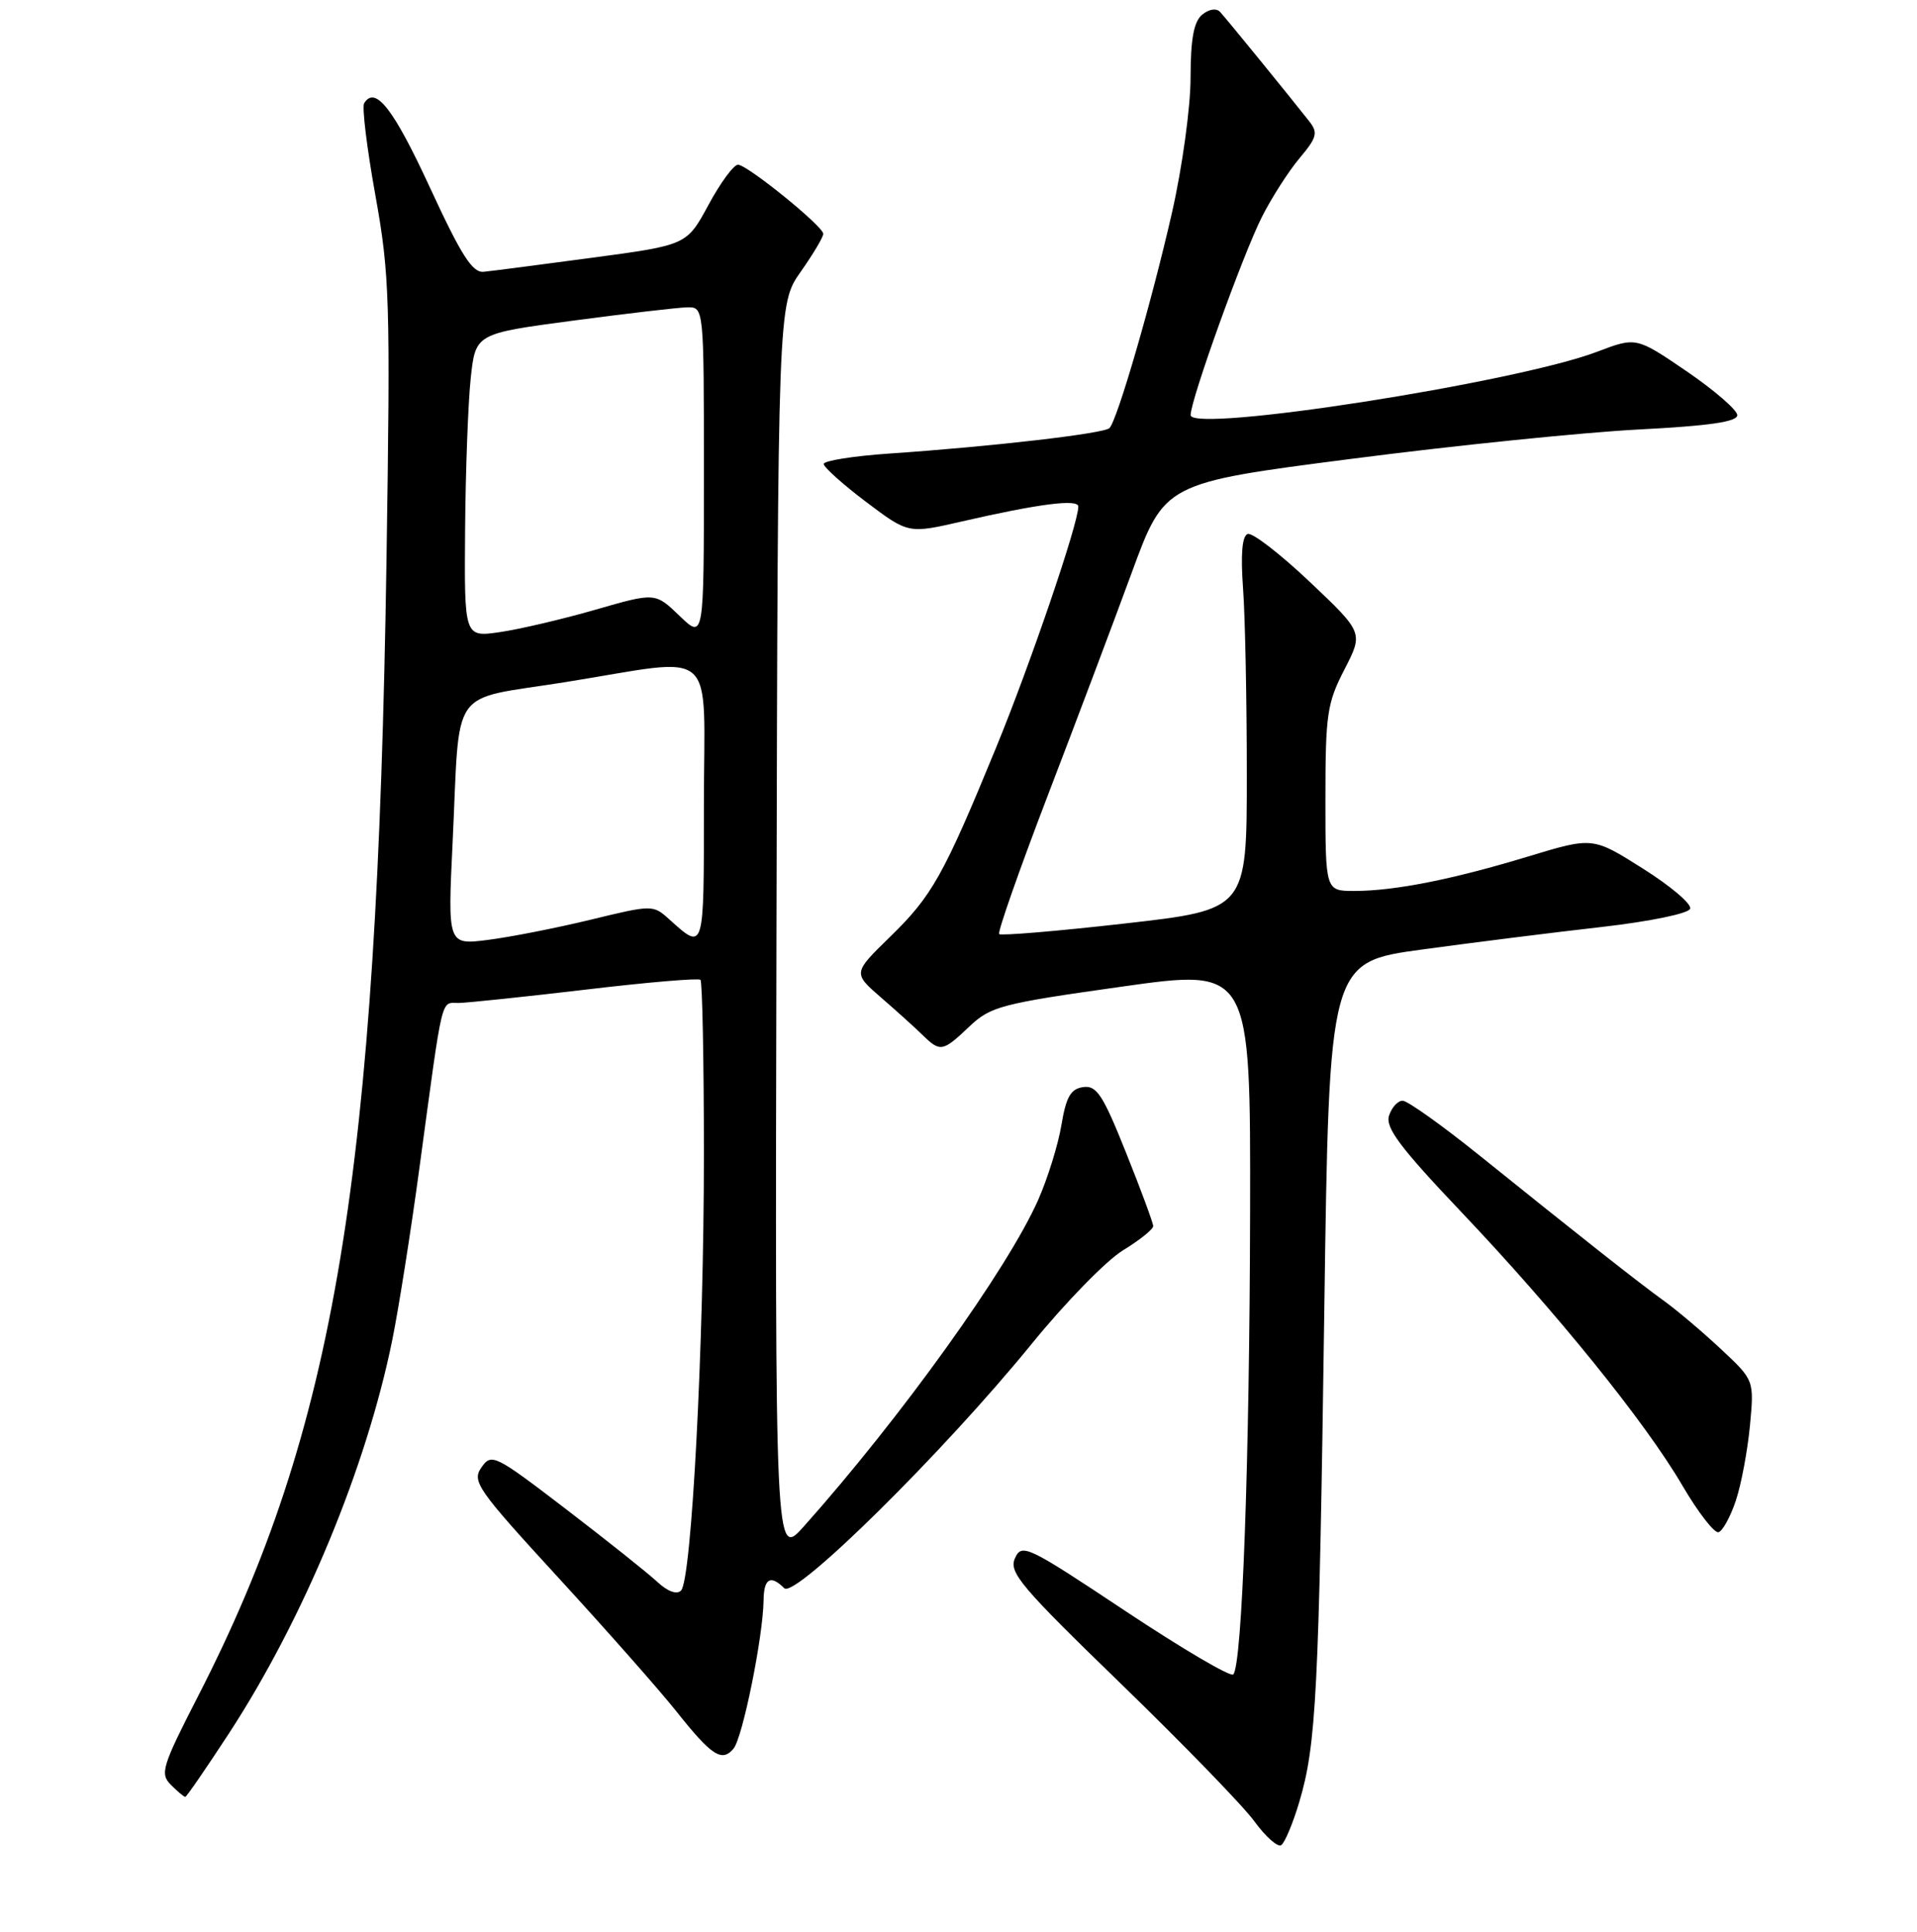 <?xml version="1.0" encoding="UTF-8" standalone="no"?>
<!DOCTYPE svg PUBLIC "-//W3C//DTD SVG 1.1//EN" "http://www.w3.org/Graphics/SVG/1.1/DTD/svg11.dtd" >
<svg xmlns="http://www.w3.org/2000/svg" xmlns:xlink="http://www.w3.org/1999/xlink" version="1.1" viewBox="0 0 256 258">
 <g >
 <path fill="currentColor"
d=" M 173.50 240.71 C 175.78 233.06 176.13 226.24 176.85 175.00 C 177.50 128.50 177.50 128.50 190.00 126.81 C 196.88 125.87 207.64 124.52 213.92 123.81 C 220.43 123.06 225.50 122.01 225.71 121.37 C 225.92 120.74 223.08 118.33 219.39 116.01 C 212.70 111.78 212.70 111.78 204.10 114.39 C 194.00 117.46 186.24 119.00 180.86 119.00 C 177.00 119.00 177.00 119.00 177.00 106.67 C 177.00 95.43 177.22 93.90 179.54 89.42 C 182.07 84.50 182.07 84.50 174.90 77.71 C 170.96 73.98 167.23 71.10 166.62 71.32 C 165.87 71.58 165.67 74.02 166.00 78.60 C 166.28 82.40 166.50 93.60 166.50 103.50 C 166.50 121.50 166.50 121.50 150.18 123.35 C 141.21 124.37 133.67 125.00 133.43 124.76 C 133.19 124.53 136.09 116.27 139.86 106.41 C 143.64 96.56 148.71 83.10 151.13 76.50 C 155.53 64.50 155.53 64.50 180.52 61.28 C 194.26 59.50 211.46 57.75 218.75 57.37 C 228.26 56.88 232.00 56.34 232.00 55.45 C 232.00 54.77 228.96 52.14 225.25 49.60 C 218.50 45.00 218.50 45.00 213.29 46.98 C 202.41 51.12 159.00 57.88 159.00 55.44 C 159.00 53.39 165.99 33.96 168.53 28.95 C 169.83 26.38 172.09 22.86 173.55 21.12 C 175.86 18.38 176.03 17.73 174.86 16.23 C 172.19 12.83 163.76 2.48 162.93 1.59 C 162.43 1.06 161.46 1.21 160.54 1.96 C 159.42 2.90 159.00 5.18 158.99 10.37 C 158.99 14.31 157.88 22.36 156.52 28.35 C 153.84 40.16 149.22 56.10 148.16 57.18 C 147.44 57.91 132.53 59.64 118.75 60.58 C 113.94 60.91 110.00 61.54 110.00 61.97 C 110.00 62.40 112.54 64.68 115.65 67.03 C 121.30 71.29 121.30 71.29 128.40 69.66 C 138.70 67.29 144.00 66.61 144.00 67.66 C 144.00 69.94 137.58 88.75 133.01 99.88 C 125.99 116.97 124.47 119.67 118.84 125.15 C 113.90 129.97 113.90 129.97 117.66 133.24 C 119.73 135.03 122.23 137.29 123.21 138.25 C 125.57 140.55 125.88 140.50 129.45 137.11 C 132.29 134.42 133.69 134.05 149.75 131.79 C 167.00 129.35 167.00 129.35 166.94 161.93 C 166.87 195.18 165.88 222.46 164.69 223.65 C 164.32 224.01 157.83 220.19 150.26 215.16 C 137.18 206.46 136.45 206.11 135.54 208.13 C 134.69 210.00 136.31 211.92 149.67 224.87 C 157.97 232.92 165.99 241.18 167.49 243.24 C 168.99 245.30 170.61 246.74 171.09 246.45 C 171.56 246.15 172.65 243.57 173.50 240.71 Z  M 30.59 231.50 C 40.53 216.24 48.91 196.07 52.38 179.00 C 53.22 174.88 54.86 164.53 56.01 156.00 C 59.23 132.26 58.81 134.01 61.30 133.96 C 62.51 133.93 70.16 133.13 78.29 132.17 C 86.43 131.20 93.29 130.62 93.54 130.87 C 93.79 131.13 94.00 141.63 94.00 154.21 C 94.00 179.69 92.36 211.00 90.95 212.44 C 90.38 213.02 89.16 212.57 87.76 211.27 C 86.52 210.11 81.04 205.75 75.60 201.58 C 66.05 194.27 65.64 194.07 64.29 196.00 C 62.99 197.86 63.72 198.91 74.59 210.75 C 81.02 217.76 88.07 225.75 90.26 228.50 C 95.03 234.52 96.41 235.42 97.96 233.55 C 99.18 232.07 101.90 218.62 101.97 213.75 C 102.00 210.82 102.90 210.30 104.73 212.13 C 106.16 213.56 125.97 194.00 137.77 179.50 C 142.24 174.00 147.72 168.38 149.95 167.01 C 152.18 165.65 154.00 164.19 154.00 163.77 C 154.00 163.35 152.37 158.94 150.37 153.95 C 147.28 146.21 146.44 144.94 144.64 145.20 C 142.98 145.44 142.37 146.50 141.74 150.29 C 141.30 152.92 139.90 157.42 138.63 160.29 C 134.54 169.50 120.34 189.30 107.37 203.85 C 103.50 208.19 103.50 208.19 103.69 124.41 C 103.88 40.62 103.88 40.62 106.94 36.28 C 108.62 33.89 109.97 31.62 109.94 31.22 C 109.86 30.16 99.78 22.00 98.55 22.00 C 97.97 22.01 96.20 24.42 94.61 27.37 C 91.71 32.73 91.71 32.73 79.11 34.42 C 72.17 35.35 65.64 36.20 64.60 36.30 C 63.09 36.46 61.61 34.14 57.39 25.00 C 52.53 14.48 50.11 11.39 48.63 13.79 C 48.32 14.28 49.00 19.82 50.13 26.09 C 52.04 36.72 52.14 40.08 51.61 75.00 C 50.35 157.12 44.75 190.86 26.46 226.53 C 21.63 235.95 21.34 236.91 22.82 238.39 C 23.70 239.28 24.57 240.00 24.74 240.00 C 24.91 240.00 27.54 236.17 30.59 231.50 Z  M 231.81 200.42 C 232.53 198.27 233.37 193.77 233.69 190.43 C 234.26 184.35 234.26 184.35 229.87 180.24 C 227.45 177.97 224.04 175.08 222.29 173.81 C 218.77 171.27 211.22 165.31 197.50 154.27 C 192.55 150.29 187.97 147.03 187.32 147.02 C 186.67 147.01 185.85 147.91 185.49 149.02 C 184.99 150.62 186.98 153.27 195.04 161.77 C 207.83 175.24 219.71 189.93 224.67 198.42 C 226.78 202.02 228.95 204.82 229.50 204.65 C 230.05 204.48 231.09 202.58 231.81 200.42 Z  M 60.45 112.36 C 61.46 91.28 59.82 93.61 75.42 91.12 C 96.22 87.80 94.00 85.84 94.00 107.56 C 94.00 127.28 94.08 127.02 89.34 122.76 C 87.21 120.84 87.10 120.84 78.84 122.85 C 74.25 123.96 68.09 125.17 65.14 125.54 C 59.78 126.22 59.78 126.22 60.45 112.36 Z  M 62.11 70.81 C 62.17 62.94 62.51 53.81 62.86 50.53 C 63.50 44.56 63.50 44.56 76.50 42.83 C 83.65 41.88 90.51 41.08 91.75 41.05 C 94.00 41.00 94.00 41.00 94.00 63.20 C 94.00 85.39 94.00 85.39 90.75 82.26 C 87.50 79.13 87.50 79.13 79.50 81.44 C 75.10 82.71 69.36 84.05 66.75 84.43 C 62.00 85.12 62.00 85.12 62.11 70.81 Z "/>
</g>
</svg>